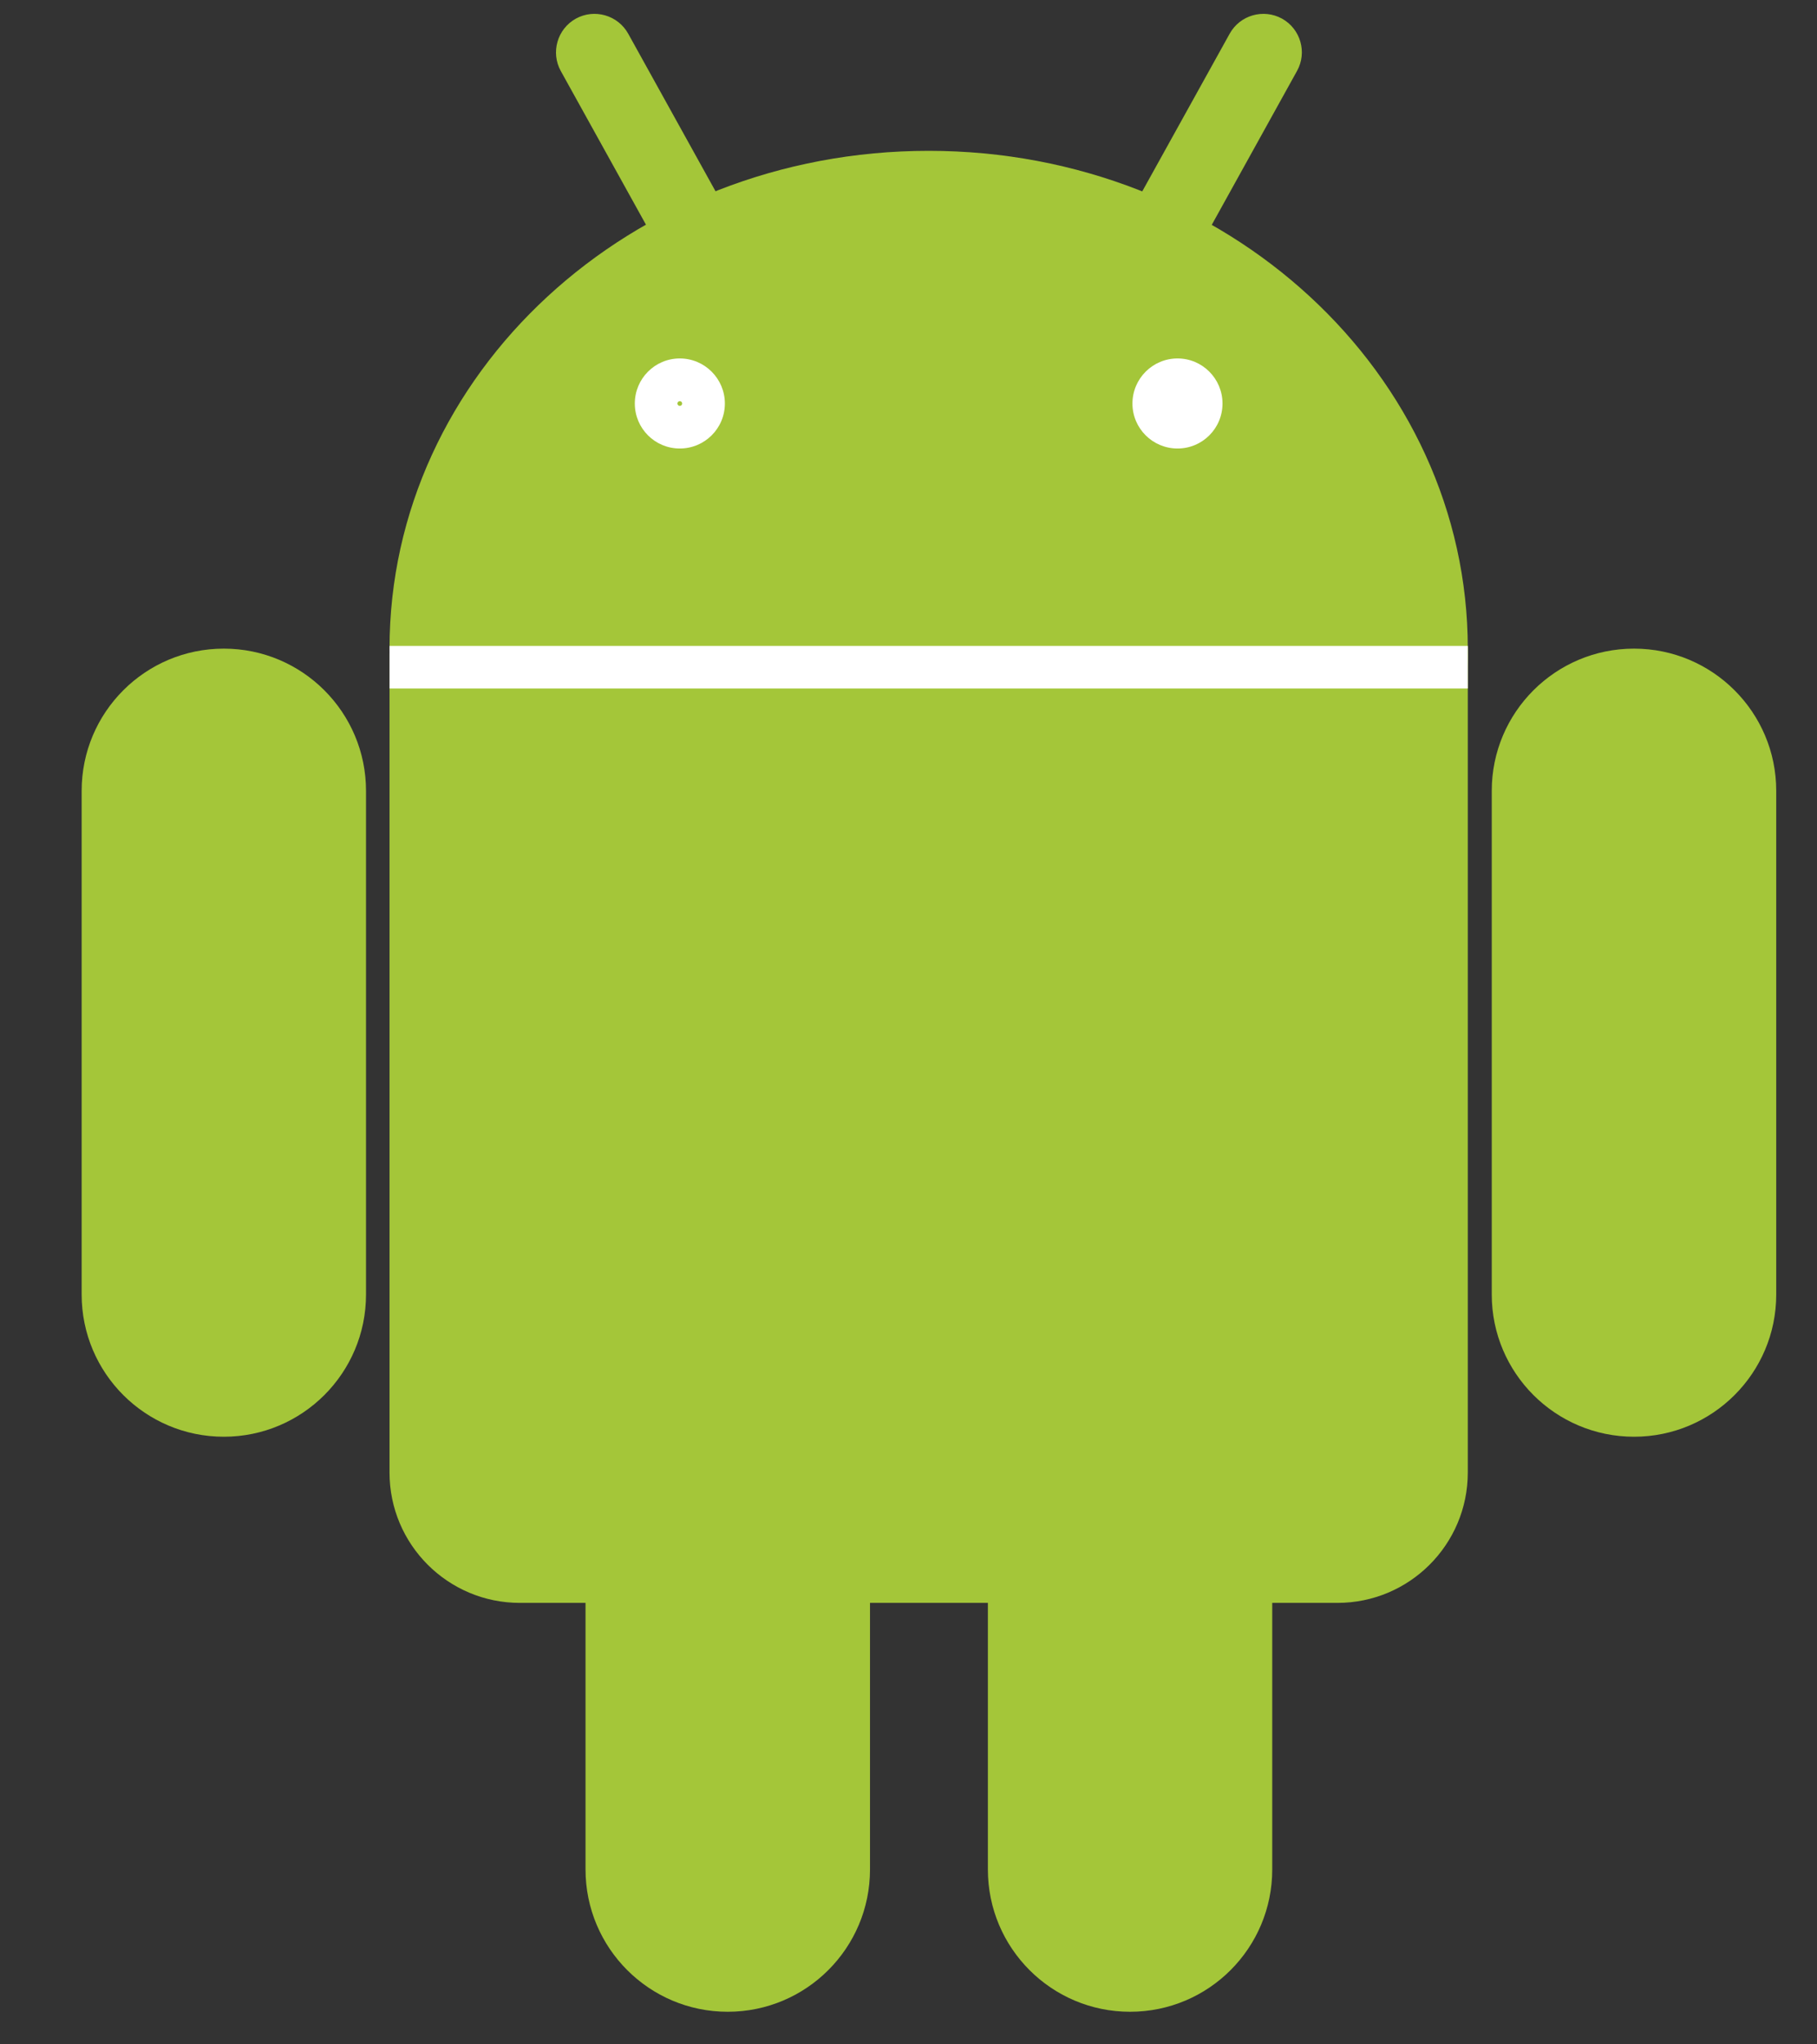 <svg width="16" height="18" viewBox="0 0 16 18" fill="none" xmlns="http://www.w3.org/2000/svg">
    <rect x="0" y="0" width="16" height="18" fill="#333333" stroke="none"/>
    <path
        d="M8.178 10.093C10.8 10.093 12.925 8.131 12.925 5.711C12.925 3.29 10.8 1.328 8.178 1.328C5.555 1.328 3.43 3.29 3.43 5.711C3.43 8.131 5.555 10.093 8.178 10.093Z"
        fill="#A4C639" />
    <path
        d="M11.777 4.617H4.578C3.944 4.617 3.43 5.131 3.43 5.765V12.965C3.43 13.599 3.944 14.113 4.578 14.113H11.777C12.411 14.113 12.925 13.599 12.925 12.965V5.765C12.925 5.131 12.411 4.617 11.777 4.617Z"
        fill="#A4C639" />
    <path
        d="M4.938 0.625C4.848 0.462 4.907 0.255 5.071 0.164C5.234 0.074 5.441 0.133 5.532 0.297L7.378 3.628C7.469 3.792 7.41 3.998 7.246 4.089C7.082 4.18 6.876 4.12 6.785 3.957L4.938 0.625Z"
        fill="#A4C639" />
    <path
        d="M13.136 6.963C13.136 6.272 13.697 5.711 14.389 5.711C15.08 5.711 15.641 6.272 15.641 6.963V11.398C15.641 12.089 15.08 12.65 14.389 12.65C13.697 12.65 13.136 12.089 13.136 11.398V6.963Z"
        fill="#A4C639" />
    <path
        d="M8.699 12.026C8.699 11.334 9.259 10.773 9.951 10.773C10.643 10.773 11.203 11.334 11.203 12.026V16.46C11.203 17.152 10.643 17.713 9.951 17.713C9.259 17.713 8.699 17.152 8.699 16.46V12.026Z"
        fill="#A4C639" />
    <path
        d="M11.421 0.625C11.512 0.462 11.453 0.255 11.289 0.164C11.125 0.074 10.919 0.133 10.828 0.297L8.981 3.628C8.89 3.792 8.95 3.998 9.113 4.089C9.277 4.18 9.484 4.12 9.575 3.957L11.421 0.625Z"
        fill="#A4C639" />
    <path
        d="M3.223 6.963C3.223 6.272 2.662 5.711 1.971 5.711C1.279 5.711 0.719 6.272 0.719 6.963V11.398C0.719 12.089 1.279 12.65 1.971 12.65C2.662 12.65 3.223 12.089 3.223 11.398V6.963Z"
        fill="#A4C639" />
    <path
        d="M7.661 12.026C7.661 11.334 7.1 10.773 6.408 10.773C5.717 10.773 5.156 11.334 5.156 12.026V16.46C5.156 17.152 5.717 17.713 6.408 17.713C7.1 17.713 7.661 17.152 7.661 16.46V12.026Z"
        fill="#A4C639" />
    <path fill-rule="evenodd" clip-rule="evenodd"
        d="M12.925 5.713L12.925 5.747L12.925 5.765V6.062H3.43V5.765L3.43 5.747L3.43 5.713C3.43 5.704 3.43 5.695 3.43 5.687H12.925C12.925 5.695 12.925 5.704 12.925 5.713ZM5.986 3.532C5.975 3.532 5.965 3.541 5.965 3.553C5.965 3.564 5.975 3.574 5.986 3.574C5.998 3.574 6.007 3.564 6.007 3.553C6.007 3.541 5.998 3.532 5.986 3.532ZM5.59 3.553C5.59 3.334 5.767 3.156 5.986 3.156C6.205 3.156 6.383 3.334 6.383 3.553C6.383 3.772 6.205 3.949 5.986 3.949C5.767 3.949 5.59 3.772 5.59 3.553ZM9.972 3.553C9.972 3.334 10.15 3.156 10.369 3.156C10.588 3.156 10.765 3.334 10.765 3.553C10.765 3.772 10.588 3.949 10.369 3.949C10.15 3.949 9.972 3.772 9.972 3.553Z"
        fill="white" />
</svg>

